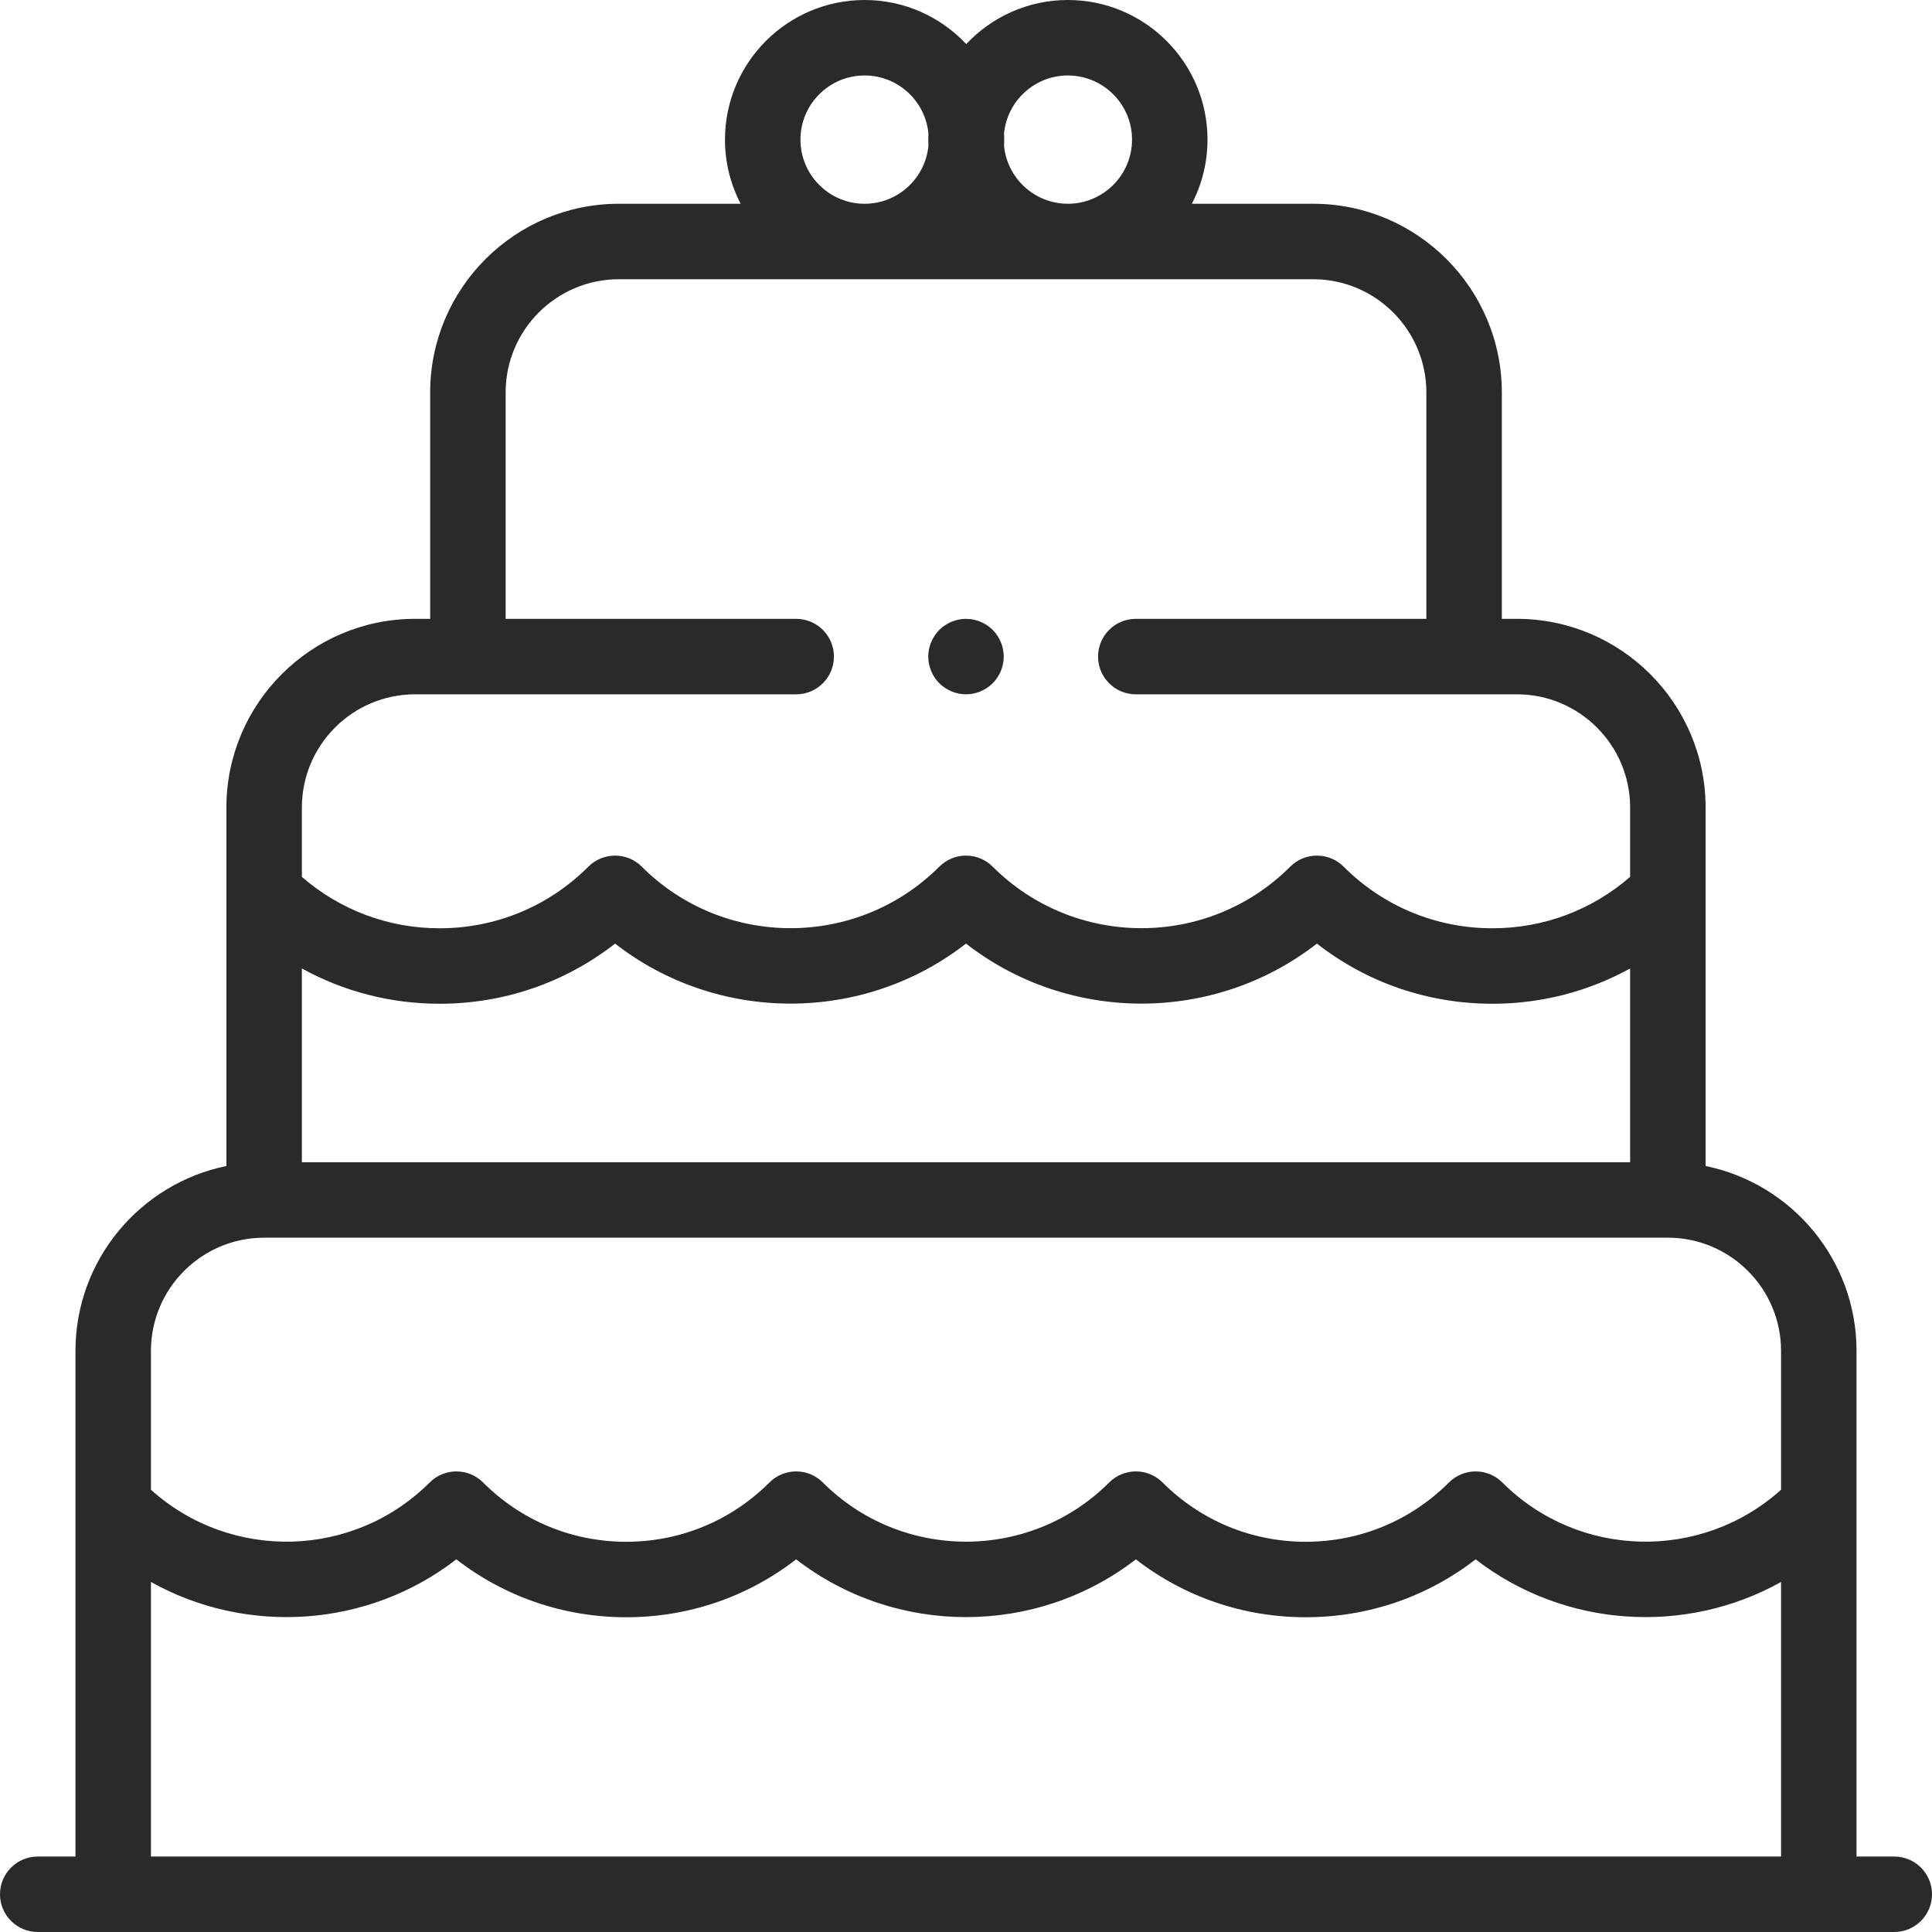 <svg width="512" height="512" viewBox="0 0 512 512" fill="none" xmlns="http://www.w3.org/2000/svg">
<rect width="512" height="512"/>
<path d="M502 492H492V358C492 333.853 474.795 313.652 452 309.006V214C452 186.43 429.57 164 402 164H398V104C398 76.43 375.57 54 348 54H315.847C318.494 48.906 320 43.127 320 37C320 16.598 303.402 0 283 0C272.39 0 262.816 4.495 256.064 11.673C249.311 4.495 239.737 0 229.127 0C208.725 0 192.127 16.598 192.127 37C192.127 43.127 193.633 48.906 196.28 54H164C136.43 54 114 76.43 114 104V164H110C82.43 164 60 186.43 60 214V309.006C37.205 313.652 20 333.853 20 358V492H10C4.477 492 0 496.478 0 502C0 507.522 4.477 512 10 512H502C507.522 512 512 507.522 512 502C512 496.478 507.522 492 502 492ZM80 256.652C91.056 262.749 103.525 266.005 116.5 266.005C133.563 266.005 149.766 260.401 163.005 250.065C190.247 271.272 228.758 271.268 256 250.061C283.242 271.268 321.753 271.272 348.995 250.065C362.234 260.401 378.436 266.005 395.5 266.005C408.475 266.005 420.944 262.749 432 256.652V308H80V256.652ZM283 20C292.374 20 300 27.626 300 37C300 46.374 292.374 54 283 54C274.189 54 266.926 47.263 266.085 38.67C266.11 38.116 266.128 37.56 266.128 37C266.128 36.44 266.11 35.884 266.085 35.33C266.926 26.737 274.189 20 283 20ZM212.127 37C212.127 27.626 219.753 20 229.127 20C237.938 20 245.2 26.737 246.042 35.33C246.018 35.884 246 36.44 246 37C246 37.56 246.018 38.116 246.042 38.67C245.2 47.263 237.938 54 229.127 54C219.753 54 212.127 46.374 212.127 37ZM110 184H211C216.522 184 221 179.523 221 174C221 168.477 216.522 164 211 164H134V104C134 87.458 147.458 74 164 74H348C364.542 74 378 87.458 378 104V164H301C295.477 164 291 168.477 291 174C291 179.523 295.477 184 301 184H402C418.542 184 432 197.458 432 214V232.38C421.865 241.185 409.057 246.005 395.5 246.005C380.605 246.005 366.603 240.204 356.071 229.672C352.165 225.768 345.835 225.768 341.928 229.672C320.188 251.414 284.811 251.414 263.071 229.672C259.165 225.768 252.835 225.768 248.928 229.672C227.188 251.414 191.811 251.414 170.071 229.672C166.165 225.768 159.835 225.768 155.928 229.672C145.396 240.204 131.394 246.005 116.499 246.005C102.942 246.005 90.134 241.185 79.999 232.38V214C80 197.458 93.458 184 110 184V184ZM70 328H442C458.542 328 472 341.458 472 358V394.789C450.958 413.773 418.389 413.131 398.128 392.868C394.222 388.964 387.892 388.964 383.985 392.868C373.849 403.005 360.372 408.587 346.037 408.587C331.703 408.587 318.226 403.005 308.09 392.868C304.184 388.964 297.854 388.964 293.948 392.868C273.024 413.792 238.977 413.792 218.053 392.868C214.147 388.964 207.817 388.964 203.911 392.868C193.775 403.005 180.298 408.587 165.964 408.587C151.629 408.587 138.152 403.005 128.016 392.868C124.11 388.964 117.78 388.964 113.873 392.868C93.611 413.132 61.042 413.774 40 394.79V358C40 341.458 53.458 328 70 328V328ZM40 492V419.239C65.385 433.405 97.435 431.407 120.938 413.241C133.776 423.193 149.456 428.587 165.963 428.587C182.47 428.587 198.15 423.193 210.986 413.241C224.193 423.449 240.094 428.553 256 428.552C271.901 428.551 287.81 423.446 301.014 413.241C313.852 423.193 329.531 428.587 346.038 428.587C362.545 428.587 378.224 423.193 391.062 413.241C414.565 431.406 446.614 433.404 472 419.239V492H40Z" fill="#2B2A28"/>
<path d="M256 184C258.63 184 261.21 182.93 263.069 181.069C264.93 179.21 266 176.63 266 174C266 171.37 264.93 168.79 263.069 166.93C261.21 165.07 258.63 164 256 164C253.37 164 250.79 165.069 248.93 166.93C247.07 168.79 246 171.37 246 174C246 176.63 247.069 179.21 248.93 181.069C250.79 182.93 253.37 184 256 184Z" fill="#2B2A28"/>
</svg>
